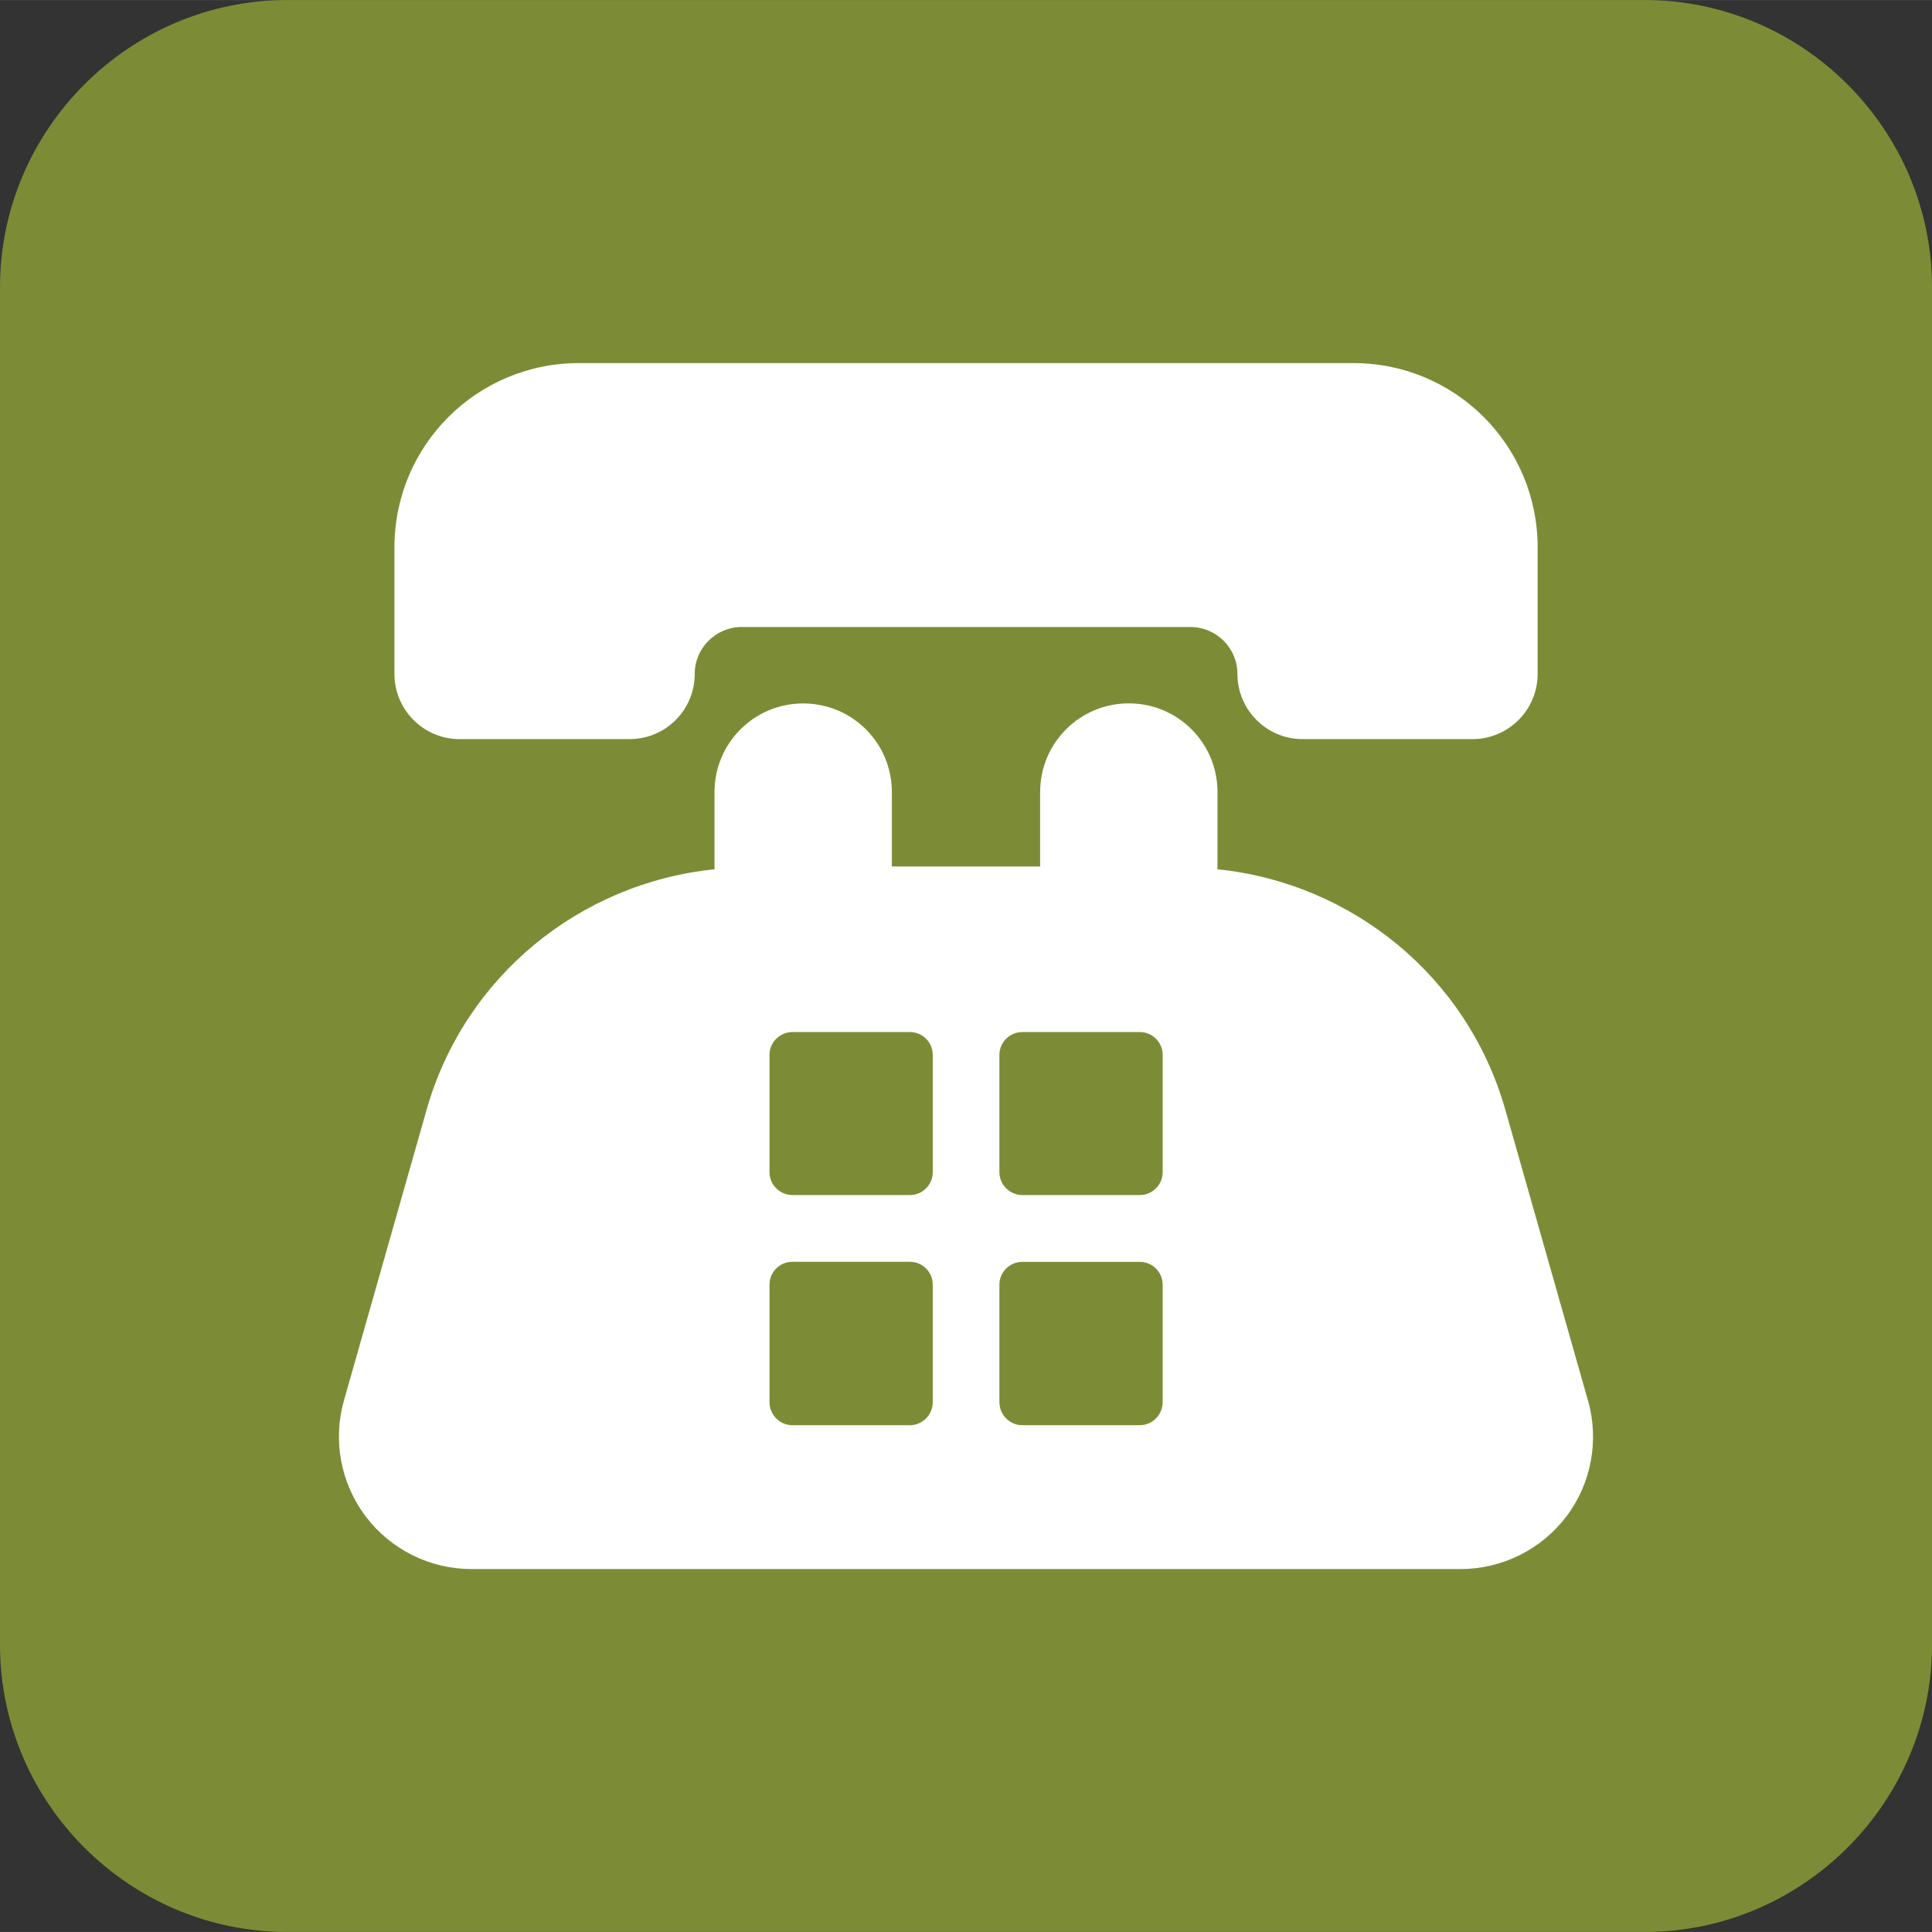 <?xml version="1.0" encoding="UTF-8" standalone="no"?>
<!-- Created with Inkscape (http://www.inkscape.org/) -->

<svg
   xmlns:dc="http://purl.org/dc/elements/1.1/"
   xmlns:cc="http://creativecommons.org/ns#"
   xmlns:rdf="http://www.w3.org/1999/02/22-rdf-syntax-ns#"
   xmlns:svg="http://www.w3.org/2000/svg"
   xmlns="http://www.w3.org/2000/svg"
   xmlns:sodipodi="http://sodipodi.sourceforge.net/DTD/sodipodi-0.dtd"
   xmlns:inkscape="http://www.inkscape.org/namespaces/inkscape"
   width="6.773mm"
   height="6.773mm"
   viewBox="0 0 24 23.999"
   id="svg23822"
   version="1.1"
   inkscape:version="0.91 r13725"
   sodipodi:docname="icon2.svg">
  <rect x="0" y="0" width="24" height="23.999" fill="#333333" stroke="none"/>
  <defs
     id="defs23824" />
  <sodipodi:namedview
     id="base"
     pagecolor="#ffffff"
     bordercolor="#666666"
     borderopacity="1.0"
     inkscape:pageopacity="0.0"
     inkscape:pageshadow="2"
     inkscape:zoom="5.6"
     inkscape:cx="-37.713828"
     inkscape:cy="-28.808338"
     inkscape:document-units="px"
     inkscape:current-layer="layer1"
     showgrid="false"
     inkscape:window-width="1881"
     inkscape:window-height="1176"
     inkscape:window-x="39"
     inkscape:window-y="24"
     inkscape:window-maximized="1"
     fit-margin-top="0"
     fit-margin-left="0"
     fit-margin-right="0"
     fit-margin-bottom="0" />
  <g
     inkscape:label="Layer 1"
     inkscape:groupmode="layer"
     id="layer1"
     transform="translate(-639.027,-569.336)">
    <g
       id="g24418"
       transform="translate(1.0982274e-6,-62.044)">
      <path
         d="m 663.027,651.811 c 0,1.962 -1.607,3.568 -3.57,3.568 l -16.862,0 c -1.963,0 -3.568,-1.606 -3.568,-3.568 l 0,-16.862 c 0,-1.962 1.605,-3.569 3.568,-3.569 l 16.862,0 c 1.963,0 3.57,1.607 3.57,3.569 l 0,16.862 z"
         style="fill:#7c8c36;fill-opacity:1;fill-rule:nonzero;stroke:none"
         id="path7684"
         inkscape:connector-curvature="0" />
      <path
         d="m 644.736,640.561 2.112,0 c 0.448,0 0.809,-0.363 0.809,-0.809 0,-0.324 0.264,-0.584 0.585,-0.584 l 5.57,0 c 0.323,0 0.587,0.26 0.587,0.584 0,0.446 0.363,0.809 0.809,0.809 l 2.111,0 c 0.446,0 0.809,-0.363 0.809,-0.809 l 0,-1.574 c 0,-1.266 -1.024,-2.288 -2.288,-2.288 l -9.623,0 c -1.264,0 -2.29,1.022 -2.29,2.288 l 0,1.574 c 0,0.446 0.363,0.809 0.809,0.809"
         style="fill:#ffffff;fill-opacity:1;fill-rule:nonzero;stroke:none"
         id="path7688"
         inkscape:connector-curvature="0" />
      <path
         d="m 653.47,645.941 c 0,0.156 -0.127,0.284 -0.284,0.284 l -1.459,0 c -0.157,0 -0.285,-0.128 -0.285,-0.284 l 0,-1.457 c 0,-0.157 0.128,-0.284 0.285,-0.284 l 1.459,0 c 0.157,0 0.284,0.127 0.284,0.284 l 0,1.457 z m 0,2.856 c 0,0.157 -0.127,0.287 -0.284,0.287 l -1.459,0 c -0.157,0 -0.285,-0.129 -0.285,-0.287 l 0,-1.459 c 0,-0.157 0.128,-0.283 0.285,-0.283 l 1.459,0 c 0.157,0 0.284,0.126 0.284,0.283 l 0,1.459 z m -2.856,-2.856 c 0,0.156 -0.127,0.284 -0.284,0.284 l -1.459,0 c -0.157,0 -0.285,-0.128 -0.285,-0.284 l 0,-1.457 c 0,-0.157 0.128,-0.284 0.285,-0.284 l 1.459,0 c 0.157,0 0.284,0.127 0.284,0.284 l 0,1.457 z m 0,2.856 c 0,0.157 -0.127,0.287 -0.284,0.287 l -1.459,0 c -0.158,0 -0.285,-0.129 -0.285,-0.287 l 0,-1.459 c 0,-0.157 0.127,-0.284 0.285,-0.284 l 1.459,0 c 0.157,0 0.284,0.127 0.284,0.284 l 0,1.459 z m 8.139,-0.021 -1.027,-3.613 c -0.469,-1.649 -1.899,-2.813 -3.575,-2.985 l 0,-0.959 c 0,-0.61 -0.492,-1.102 -1.101,-1.102 -0.61,0 -1.102,0.492 -1.102,1.102 l 0,0.924 -1.842,0 0,-0.924 c 0,-0.61 -0.492,-1.101 -1.102,-1.101 -0.608,0 -1.101,0.491 -1.101,1.101 l 0,0.959 c -1.678,0.172 -3.106,1.336 -3.576,2.985 l -1.027,3.613 c -0.142,0.496 -0.04,1.03 0.27,1.442 0.312,0.411 0.798,0.653 1.315,0.653 l 12.286,0 c 0.515,0 1.001,-0.242 1.314,-0.653 0.311,-0.411 0.409,-0.946 0.269,-1.442"
         style="fill:#ffffff;fill-opacity:1;fill-rule:nonzero;stroke:none"
         id="path7692"
         inkscape:connector-curvature="0" />
    </g>
  </g>
</svg>
